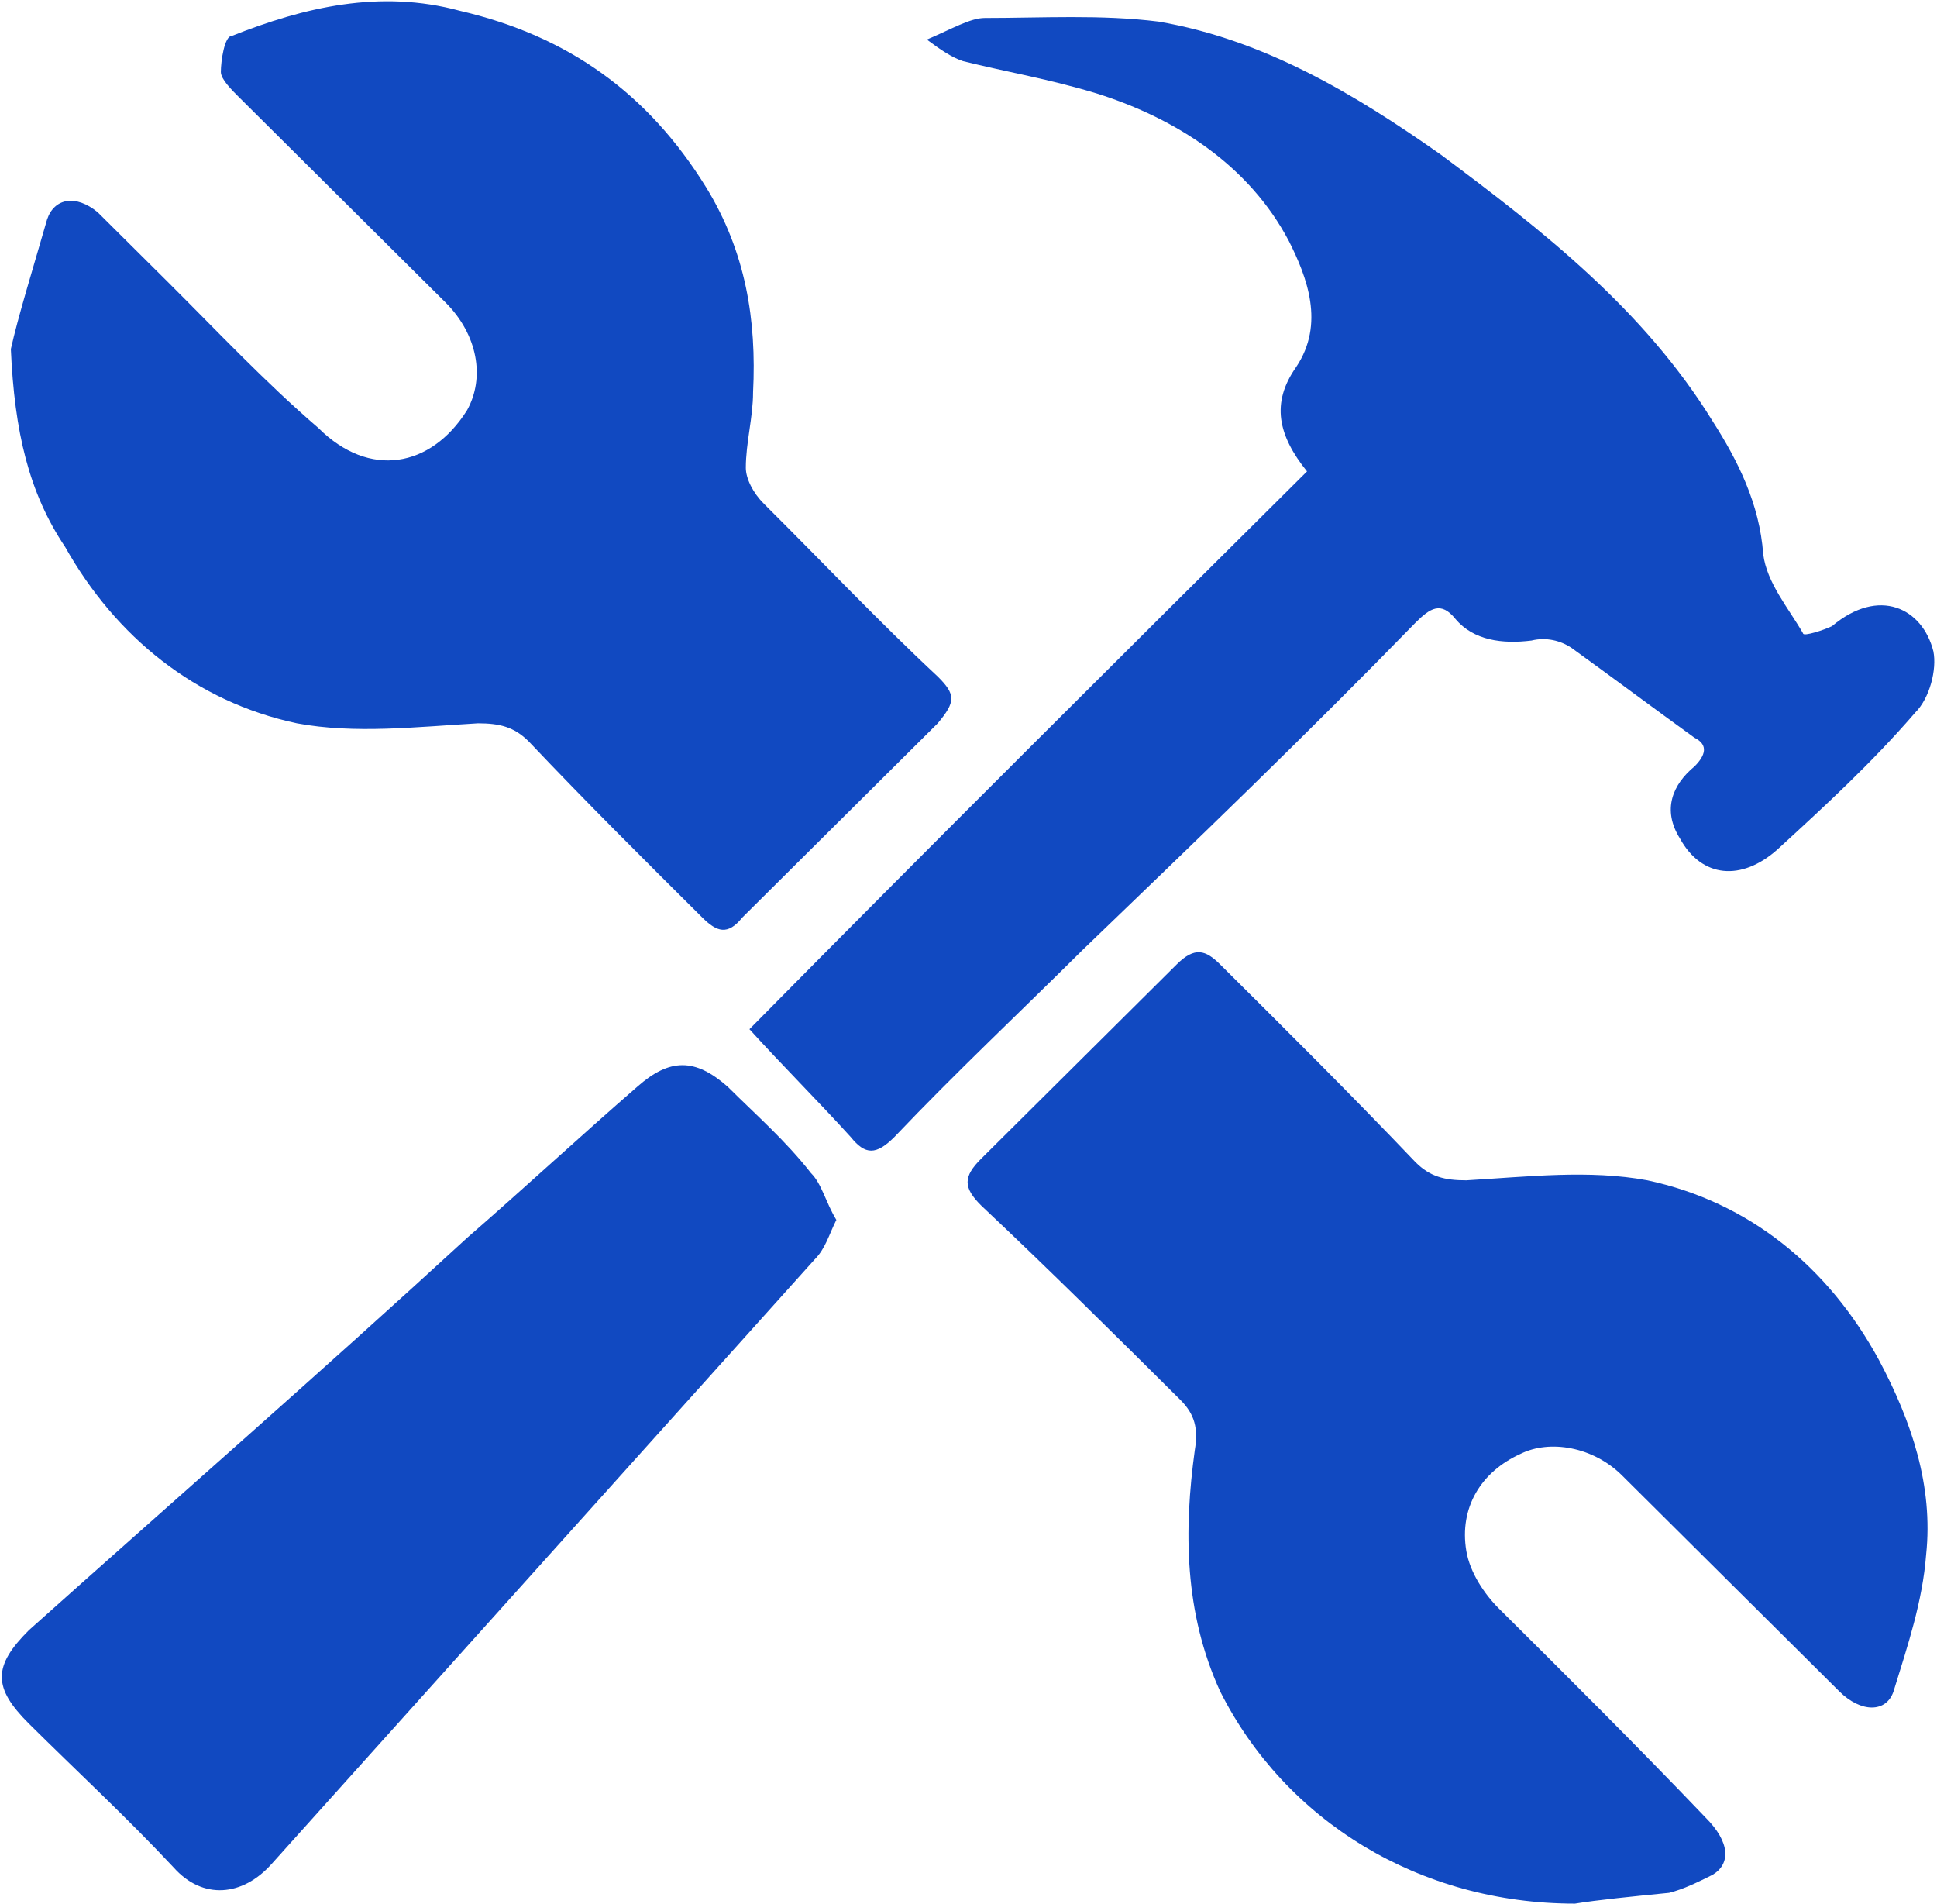 <svg width="115" height="113" viewBox="0 0 115 113" fill="none" xmlns="http://www.w3.org/2000/svg">
<g clip-path="url(#clip0_1645_232)">
<path d="M93.505 113C84.262 113 76.308 108.087 72.439 100.397C70.29 95.698 70.29 90.784 70.935 86.085C71.15 84.803 70.935 83.949 70.075 83.094C66.206 79.249 62.337 75.404 58.252 71.559C57.178 70.491 57.178 69.851 58.252 68.782C62.121 64.938 65.991 61.093 69.86 57.248C70.935 56.179 71.579 56.393 72.439 57.248C76.308 61.093 80.178 64.938 84.047 68.996C84.907 69.851 85.766 70.064 87.056 70.064C90.71 69.851 94.365 69.423 97.804 70.064C103.822 71.346 108.551 75.191 111.561 80.745C113.495 84.376 114.785 88.221 114.355 92.28C114.14 95.057 113.28 97.62 112.421 100.397C111.991 101.679 110.486 101.679 109.196 100.397C106.832 98.047 104.467 95.698 102.103 93.348C100.168 91.425 98.234 89.503 96.299 87.58C94.579 85.871 92 85.444 90.28 86.299C87.916 87.367 86.626 89.503 87.056 92.066C87.271 93.348 88.131 94.629 88.991 95.484C93.075 99.543 97.159 103.601 101.243 107.873C102.748 109.369 102.748 110.65 101.673 111.291C100.813 111.718 99.953 112.145 99.094 112.359C96.944 112.573 94.794 112.786 93.505 113Z" fill="#1149C1"/>
<path d="M0.645 20.72C1.074 18.798 1.934 16.021 2.794 13.03C3.224 11.748 4.514 11.535 5.803 12.603C7.093 13.884 8.598 15.38 9.888 16.662C12.897 19.652 15.691 22.643 18.916 25.419C21.925 28.41 25.579 27.769 27.729 24.352C28.803 22.429 28.373 19.866 26.439 17.943C22.355 13.884 18.271 9.826 14.187 5.767C13.757 5.34 13.112 4.699 13.112 4.272C13.112 3.631 13.327 2.136 13.757 2.136C18.056 0.427 22.57 -0.641 27.299 0.641C33.747 2.136 38.476 5.554 41.916 11.108C44.28 14.953 44.925 19.011 44.71 23.283C44.71 24.779 44.28 26.274 44.28 27.769C44.28 28.41 44.71 29.265 45.355 29.905C48.794 33.323 52.233 36.955 55.673 40.159C56.747 41.227 56.747 41.654 55.673 42.936C51.803 46.781 47.934 50.626 44.065 54.471C43.205 55.539 42.56 55.325 41.701 54.471C38.261 51.053 34.822 47.635 31.383 44.004C30.523 43.149 29.663 42.936 28.373 42.936C24.719 43.149 21.065 43.576 17.626 42.936C11.607 41.654 6.878 37.809 3.869 32.469C1.719 29.265 0.859 25.633 0.645 20.72Z" fill="#1149C1"/>
<path d="M77.598 27.983C75.878 25.847 75.448 23.924 76.953 21.788C78.673 19.225 77.598 16.448 76.523 14.312C74.159 9.826 69.86 7.049 65.131 5.554C62.336 4.699 59.757 4.272 57.177 3.631C56.532 3.418 55.888 2.991 55.028 2.35C56.532 1.709 57.607 1.068 58.467 1.068C61.906 1.068 65.346 0.854 68.785 1.282C75.019 2.35 80.392 5.554 85.551 9.185C91.57 13.671 97.589 18.37 101.673 24.992C103.177 27.342 104.467 29.905 104.682 32.896C104.897 34.605 106.187 36.1 107.047 37.596C107.047 37.809 108.336 37.382 108.766 37.168C111.561 34.819 114.14 36.1 114.785 38.663C115 39.732 114.57 41.44 113.71 42.295C111.131 45.285 108.336 47.849 105.542 50.412C103.392 52.335 101.028 52.121 99.738 49.771C98.663 48.062 99.308 46.567 100.598 45.499C101.243 44.858 101.458 44.217 100.598 43.79C98.233 42.081 95.654 40.159 93.29 38.45C92.645 38.023 91.785 37.809 90.925 38.023C89.205 38.236 87.486 38.023 86.411 36.741C85.551 35.673 84.906 36.1 84.046 36.955C77.598 43.577 70.934 49.985 64.271 56.393C60.617 60.025 56.748 63.656 53.093 67.501C52.019 68.569 51.374 68.569 50.514 67.501C48.579 65.365 46.43 63.229 44.495 61.093C55.458 49.985 66.42 39.091 77.598 27.983Z" fill="#1149C1"/>
<path d="M49.654 72.414C49.224 73.268 49.009 74.123 48.364 74.763C37.617 86.726 26.869 98.688 16.121 110.65C14.402 112.573 12.037 112.786 10.318 110.864C7.523 107.873 4.514 105.096 1.72 102.319C-0.43 100.183 -0.43 98.901 1.72 96.765C10.318 89.075 19.131 81.385 27.729 73.482C31.168 70.491 34.392 67.501 37.832 64.51C39.766 62.801 41.271 62.801 43.206 64.51C44.925 66.219 46.645 67.714 48.15 69.637C48.794 70.278 49.009 71.346 49.654 72.414Z" fill="#1149C1"/>
</g>
<defs>
<clipPath id="clip0_1645_232">
<rect width="115" height="113" fill="white"/>
</clipPath>
</defs>
</svg>
